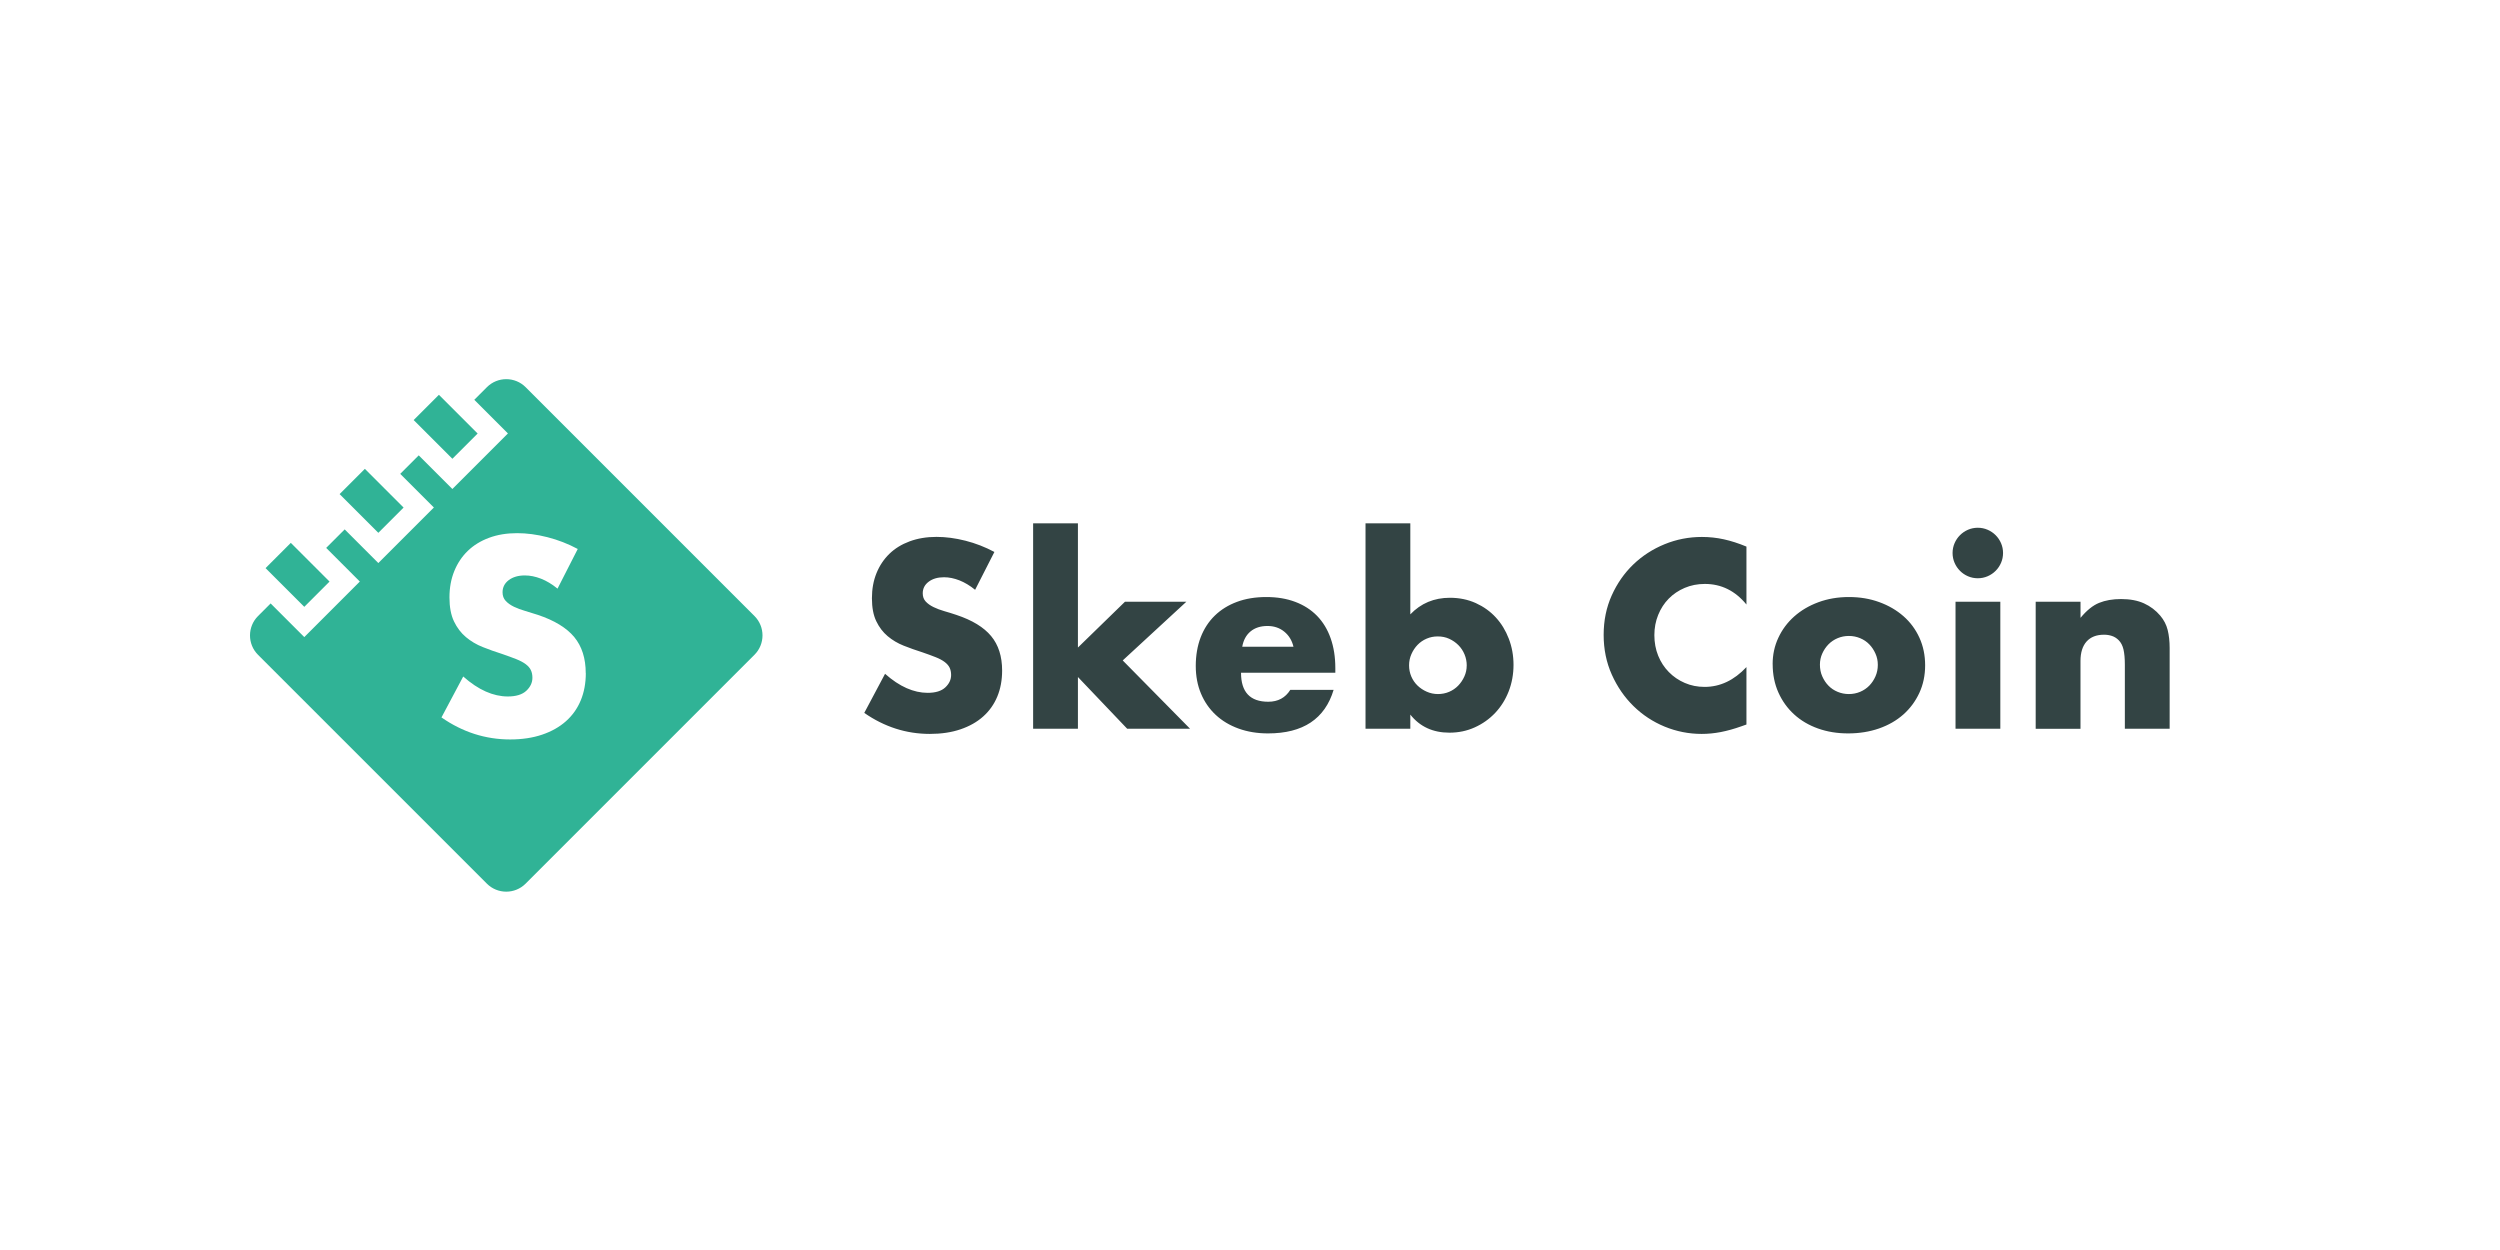 <svg width="600" height="300" viewBox="0 0 600 300" fill="none" xmlns="http://www.w3.org/2000/svg">
<rect width="600" height="300" fill="white"/>
<path d="M234.054 141.571C232.789 140.539 231.515 139.782 230.25 139.282C228.985 138.79 227.76 138.54 226.567 138.54C225.06 138.54 223.834 138.895 222.883 139.612C221.932 140.322 221.457 141.257 221.457 142.401C221.457 143.191 221.691 143.844 222.166 144.36C222.642 144.875 223.262 145.319 224.036 145.697C224.81 146.076 225.68 146.399 226.647 146.681C227.614 146.955 228.574 147.253 229.525 147.575C233.329 148.841 236.109 150.533 237.867 152.653C239.632 154.773 240.51 157.537 240.51 160.938C240.51 163.236 240.123 165.315 239.35 167.177C238.576 169.039 237.447 170.634 235.964 171.956C234.481 173.286 232.66 174.31 230.5 175.043C228.34 175.777 225.898 176.139 223.166 176.139C217.5 176.139 212.253 174.455 207.425 171.094L212.414 161.712C214.155 163.26 215.879 164.404 217.58 165.154C219.281 165.903 220.965 166.282 222.626 166.282C224.528 166.282 225.946 165.847 226.873 164.976C227.8 164.106 228.267 163.115 228.267 162.002C228.267 161.333 228.146 160.745 227.913 160.253C227.679 159.762 227.276 159.302 226.728 158.883C226.172 158.464 225.454 158.077 224.56 157.723C223.665 157.368 222.593 156.973 221.32 156.538C219.813 156.062 218.338 155.538 216.895 154.966C215.452 154.394 214.163 153.628 213.034 152.677C211.906 151.726 210.995 150.533 210.302 149.083C209.609 147.64 209.262 145.802 209.262 143.586C209.262 141.369 209.625 139.363 210.359 137.557C211.092 135.752 212.124 134.212 213.445 132.923C214.775 131.633 216.395 130.634 218.314 129.925C220.232 129.215 222.384 128.853 224.761 128.853C226.978 128.853 229.299 129.159 231.709 129.771C234.127 130.384 236.44 131.287 238.656 132.471L234.022 141.563L234.054 141.571ZM258.701 125.588V155.409L269.985 144.424H284.718L269.453 158.504L285.613 174.898H270.525L258.701 162.486V174.898H247.949V125.596H258.701V125.588ZM297.847 161.47C297.847 166.105 300.023 168.418 304.384 168.418C306.721 168.418 308.486 167.467 309.671 165.565H320.068C317.972 172.536 312.726 176.018 304.327 176.018C301.756 176.018 299.395 175.631 297.259 174.858C295.123 174.084 293.285 172.988 291.762 171.561C290.239 170.135 289.062 168.434 288.232 166.451C287.402 164.469 286.983 162.252 286.983 159.802C286.983 157.352 287.378 154.982 288.167 152.943C288.957 150.904 290.086 149.171 291.553 147.745C293.019 146.318 294.793 145.222 296.872 144.448C298.951 143.674 301.297 143.288 303.908 143.288C306.52 143.288 308.8 143.674 310.856 144.448C312.911 145.222 314.66 146.342 316.087 147.801C317.513 149.268 318.601 151.057 319.351 153.177C320.1 155.297 320.479 157.682 320.479 160.334V161.462H297.847V161.47ZM310.437 155.232C310.082 153.725 309.349 152.516 308.236 151.605C307.124 150.695 305.778 150.235 304.198 150.235C302.538 150.235 301.176 150.67 300.128 151.541C299.08 152.411 298.411 153.644 298.137 155.224H310.437V155.232ZM338.477 125.588V147.446C341.007 144.795 344.183 143.465 347.979 143.465C350.236 143.465 352.307 143.892 354.185 144.738C356.063 145.593 357.667 146.737 358.997 148.188C360.327 149.631 361.366 151.339 362.116 153.298C362.865 155.256 363.244 157.344 363.244 159.568C363.244 161.793 362.857 163.945 362.084 165.927C361.31 167.91 360.23 169.627 358.844 171.094C357.457 172.561 355.821 173.721 353.943 174.568C352.065 175.422 350.034 175.841 347.858 175.841C343.901 175.841 340.765 174.398 338.477 171.505V174.89H327.725V125.596H338.477V125.588ZM352.017 159.746C352.017 158.795 351.84 157.892 351.485 157.046C351.13 156.191 350.631 155.45 350.002 154.821C349.365 154.184 348.632 153.685 347.802 153.306C346.971 152.927 346.061 152.742 345.069 152.742C344.078 152.742 343.232 152.919 342.394 153.274C341.563 153.628 340.838 154.128 340.225 154.757C339.613 155.393 339.113 156.135 338.742 156.981C338.364 157.835 338.178 158.73 338.178 159.681C338.178 160.632 338.356 161.519 338.71 162.357C339.065 163.187 339.565 163.913 340.193 164.525C340.83 165.138 341.571 165.637 342.418 166.008C343.272 166.387 344.167 166.572 345.118 166.572C346.069 166.572 346.955 166.395 347.794 166.04C348.624 165.686 349.349 165.186 349.962 164.557C350.574 163.921 351.074 163.187 351.445 162.357C351.823 161.527 352.009 160.656 352.009 159.746H352.017ZM419.139 145.077C416.447 141.788 413.118 140.144 409.161 140.144C407.42 140.144 405.808 140.459 404.317 141.095C402.834 141.732 401.552 142.594 400.488 143.683C399.416 144.771 398.578 146.068 397.966 147.575C397.353 149.083 397.047 150.703 397.047 152.444C397.047 154.184 397.353 155.869 397.966 157.376C398.578 158.883 399.432 160.189 400.521 161.293C401.609 162.405 402.89 163.276 404.349 163.904C405.816 164.541 407.396 164.856 409.104 164.856C412.828 164.856 416.173 163.276 419.147 160.1V173.882L417.962 174.302C416.181 174.938 414.512 175.398 412.973 175.696C411.425 175.994 409.902 176.139 408.403 176.139C405.316 176.139 402.35 175.551 399.521 174.39C396.692 173.222 394.194 171.577 392.034 169.458C389.874 167.338 388.141 164.823 386.835 161.914C385.529 159.004 384.877 155.829 384.877 152.379C384.877 148.929 385.521 145.778 386.811 142.909C388.1 140.04 389.817 137.565 391.977 135.486C394.137 133.406 396.644 131.786 399.489 130.618C402.342 129.449 405.332 128.869 408.459 128.869C410.241 128.869 411.99 129.054 413.714 129.433C415.439 129.812 417.245 130.392 419.147 131.182V145.085L419.139 145.077ZM425.433 159.391C425.433 157.134 425.885 155.023 426.803 153.064C427.714 151.106 428.98 149.405 430.608 147.954C432.228 146.512 434.162 145.367 436.403 144.537C438.643 143.707 441.085 143.288 443.737 143.288C446.389 143.288 448.774 143.691 451.015 144.505C453.256 145.319 455.19 146.447 456.834 147.89C458.478 149.332 459.752 151.057 460.662 153.056C461.573 155.055 462.033 157.263 462.033 159.681C462.033 162.099 461.565 164.307 460.638 166.306C459.711 168.305 458.43 170.03 456.81 171.473C455.182 172.915 453.239 174.036 450.959 174.834C448.678 175.623 446.219 176.018 443.56 176.018C440.9 176.018 438.53 175.623 436.314 174.834C434.098 174.044 432.187 172.915 430.583 171.448C428.98 169.982 427.722 168.233 426.811 166.193C425.901 164.154 425.441 161.89 425.441 159.391H425.433ZM436.781 159.512C436.781 160.544 436.967 161.487 437.346 162.333C437.724 163.187 438.216 163.929 438.829 164.557C439.441 165.194 440.175 165.686 441.029 166.04C441.883 166.395 442.778 166.572 443.729 166.572C444.68 166.572 445.583 166.395 446.429 166.04C447.275 165.686 448.009 165.186 448.629 164.557C449.242 163.921 449.742 163.179 450.112 162.333C450.491 161.478 450.676 160.56 450.676 159.568C450.676 158.577 450.491 157.715 450.112 156.868C449.733 156.014 449.242 155.272 448.629 154.644C448.017 154.007 447.283 153.515 446.429 153.161C445.575 152.806 444.68 152.629 443.729 152.629C442.778 152.629 441.875 152.806 441.029 153.161C440.183 153.515 439.449 154.015 438.829 154.644C438.216 155.281 437.716 156.014 437.346 156.844C436.967 157.674 436.781 158.569 436.781 159.52V159.512ZM468.617 132.721C468.617 131.891 468.779 131.109 469.093 130.376C469.407 129.642 469.843 128.998 470.399 128.442C470.955 127.885 471.6 127.45 472.325 127.136C473.058 126.822 473.84 126.66 474.67 126.66C475.501 126.66 476.282 126.822 477.016 127.136C477.749 127.45 478.394 127.885 478.95 128.442C479.506 128.998 479.941 129.642 480.256 130.376C480.57 131.109 480.731 131.891 480.731 132.721C480.731 133.551 480.57 134.333 480.256 135.067C479.941 135.8 479.506 136.445 478.95 137.001C478.394 137.557 477.749 137.992 477.016 138.307C476.282 138.621 475.501 138.782 474.67 138.782C473.84 138.782 473.058 138.621 472.325 138.307C471.592 137.992 470.947 137.557 470.399 137.001C469.843 136.445 469.407 135.8 469.093 135.067C468.779 134.333 468.617 133.551 468.617 132.721V132.721ZM480.078 144.424V174.898H469.327V144.424H480.078ZM488.573 144.424H499.325V148.285C500.792 146.503 502.275 145.303 503.782 144.69C505.289 144.077 507.046 143.771 509.069 143.771C511.205 143.771 513.043 144.118 514.566 144.811C516.089 145.504 517.387 146.487 518.459 147.753C519.329 148.784 519.926 149.929 520.24 151.194C520.555 152.46 520.716 153.91 520.716 155.53V174.898H509.964V159.512C509.964 158.005 509.851 156.788 509.634 155.861C509.416 154.934 509.029 154.184 508.473 153.636C507.997 153.161 507.466 152.822 506.869 152.629C506.273 152.427 505.644 152.331 504.967 152.331C503.146 152.331 501.751 152.879 500.776 153.967C499.809 155.055 499.317 156.61 499.317 158.633V174.906H488.565V144.432L488.573 144.424Z" fill="#334444"/>
<path d="M73.029 145.641L63.736 136.348L69.797 130.287L79.09 139.58L73.029 145.641ZM96.861 121.816L87.568 112.524L81.507 118.585L90.8 127.877L96.861 121.816ZM114.633 104.045L105.34 94.752L99.279 100.813L108.572 110.106L114.633 104.045ZM181.07 157.15L126.142 212.078C123.579 214.641 119.413 214.641 116.85 212.078L61.922 157.15C59.359 154.587 59.359 150.421 61.922 147.858L64.953 144.827L73.029 152.903L86.359 139.572L78.284 131.496L82.725 127.055L90.8 135.131L104.131 121.8L96.055 113.724L100.496 109.284L108.572 117.359L121.903 104.029L113.827 95.953L116.858 92.922C119.421 90.359 123.587 90.359 126.15 92.922L181.078 147.85C183.641 150.413 183.641 154.579 181.078 157.142L181.07 157.15ZM140.577 161.567C140.577 158.005 139.651 155.111 137.813 152.887C135.967 150.67 133.058 148.897 129.076 147.567C128.077 147.237 127.077 146.923 126.062 146.632C125.046 146.342 124.136 146.004 123.322 145.609C122.516 145.214 121.863 144.747 121.363 144.207C120.863 143.667 120.613 142.981 120.613 142.151C120.613 140.95 121.113 139.975 122.104 139.226C123.104 138.476 124.385 138.105 125.965 138.105C127.206 138.105 128.496 138.363 129.826 138.879C131.156 139.395 132.477 140.193 133.807 141.273L138.659 131.754C136.338 130.513 133.912 129.57 131.381 128.925C128.85 128.28 126.425 127.958 124.103 127.958C121.613 127.958 119.364 128.329 117.357 129.078C115.342 129.828 113.65 130.876 112.255 132.222C110.869 133.568 109.789 135.188 109.023 137.074C108.258 138.96 107.871 141.063 107.871 143.384C107.871 145.706 108.234 147.624 108.959 149.139C109.684 150.654 110.635 151.904 111.82 152.903C113.005 153.894 114.351 154.7 115.866 155.297C117.381 155.901 118.921 156.449 120.501 156.949C121.83 157.408 122.959 157.819 123.894 158.19C124.829 158.561 125.586 158.964 126.167 159.399C126.747 159.834 127.166 160.31 127.408 160.834C127.658 161.35 127.779 161.962 127.779 162.671C127.779 163.832 127.287 164.872 126.32 165.782C125.345 166.693 123.862 167.153 121.871 167.153C120.13 167.153 118.365 166.758 116.584 165.968C114.802 165.178 112.997 163.977 111.175 162.357L105.953 172.182C111.014 175.704 116.503 177.469 122.435 177.469C125.296 177.469 127.859 177.082 130.116 176.317C132.373 175.551 134.283 174.471 135.838 173.085C137.394 171.698 138.579 170.03 139.385 168.08C140.191 166.129 140.594 163.953 140.594 161.551L140.577 161.567Z" fill="#30B396"/>
</svg>
